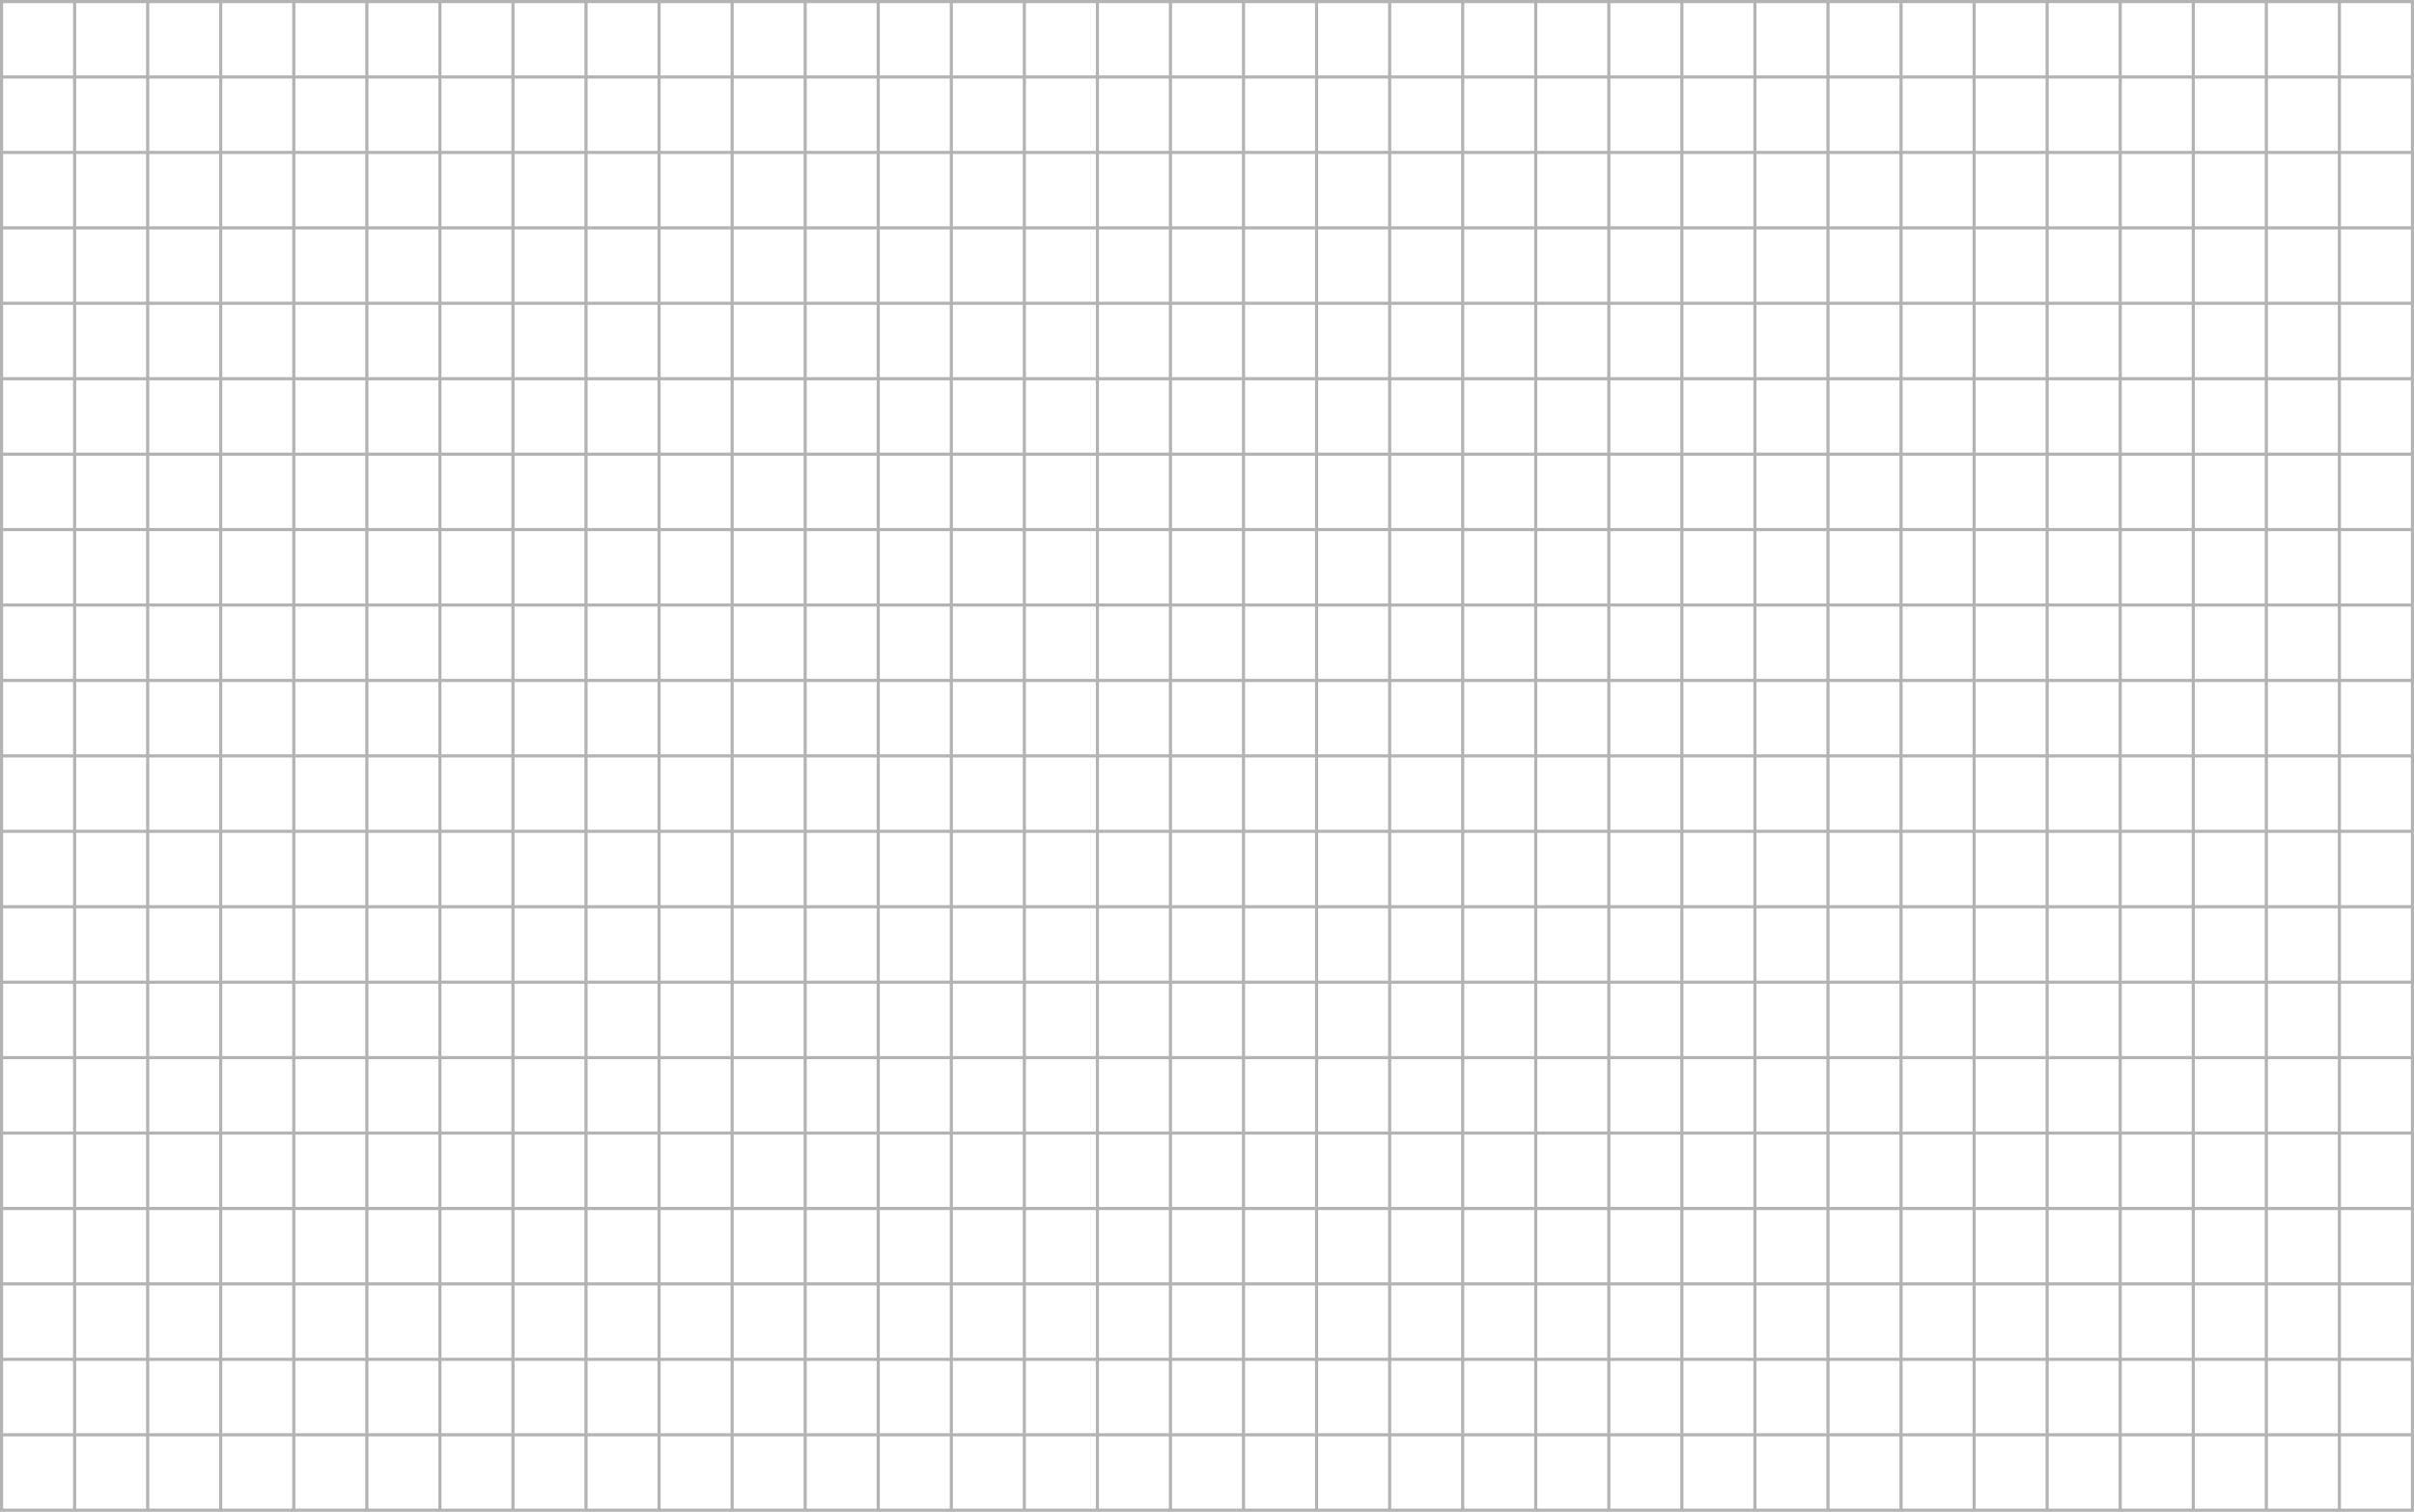 <svg xmlns="http://www.w3.org/2000/svg" viewBox="0 0 3231.61 2023.97"><defs><style>.cls-1{fill:#b3b3b333;}</style></defs><g id="Capa_2" data-name="Capa 2"><g id="Layer_1" data-name="Layer 1"><path class="cls-1" d="M3231.61,2024H0V0H3231.61ZM4.18,2019.8H3227.43V4.18H4.18Z"/><rect class="cls-1" x="2.09" y="1918.81" width="3227.43" height="4.18"/><rect class="cls-1" x="2.09" y="1817.82" width="3227.43" height="4.18"/><rect class="cls-1" x="2.09" y="1716.83" width="3227.43" height="4.18"/><rect class="cls-1" x="2.09" y="1615.84" width="3227.43" height="4.18"/><rect class="cls-1" x="2.09" y="1514.85" width="3227.43" height="4.18"/><rect class="cls-1" x="2.09" y="1413.86" width="3227.43" height="4.18"/><rect class="cls-1" x="2.09" y="1312.87" width="3227.43" height="4.18"/><rect class="cls-1" x="2.09" y="1211.88" width="3227.43" height="4.18"/><rect class="cls-1" x="2.09" y="1110.89" width="3227.43" height="4.18"/><rect class="cls-1" x="2.09" y="1009.9" width="3227.43" height="4.18"/><rect class="cls-1" x="2.09" y="908.91" width="3227.43" height="4.18"/><rect class="cls-1" x="2.09" y="807.92" width="3227.43" height="4.18"/><rect class="cls-1" x="2.09" y="706.93" width="3227.43" height="4.18"/><rect class="cls-1" x="2.09" y="605.94" width="3227.43" height="4.18"/><rect class="cls-1" x="2.09" y="504.95" width="3227.43" height="4.18"/><rect class="cls-1" x="2.09" y="403.96" width="3227.43" height="4.18"/><rect class="cls-1" x="2.09" y="302.97" width="3227.43" height="4.18"/><rect class="cls-1" x="2.09" y="201.98" width="3227.43" height="4.18"/><rect class="cls-1" x="2.09" y="100.99" width="3227.43" height="4.18"/><rect class="cls-1" x="3129.63" y="2.09" width="4.18" height="2019.8"/><rect class="cls-1" x="3031.83" y="2.09" width="4.18" height="2019.8"/><rect class="cls-1" x="2934.03" y="2.09" width="4.18" height="2019.8"/><rect class="cls-1" x="2836.23" y="2.09" width="4.18" height="2019.8"/><rect class="cls-1" x="2738.42" y="2.09" width="4.18" height="2019.8"/><rect class="cls-1" x="2640.62" y="2.09" width="4.18" height="2019.8"/><rect class="cls-1" x="2542.82" y="2.09" width="4.18" height="2019.8"/><rect class="cls-1" x="2445.02" y="2.09" width="4.18" height="2019.8"/><rect class="cls-1" x="2347.22" y="2.09" width="4.18" height="2019.8"/><rect class="cls-1" x="2249.42" y="2.09" width="4.18" height="2019.8"/><rect class="cls-1" x="2151.62" y="2.09" width="4.18" height="2019.8"/><rect class="cls-1" x="2053.82" y="2.09" width="4.18" height="2019.8"/><rect class="cls-1" x="1956.02" y="2.09" width="4.18" height="2019.8"/><rect class="cls-1" x="1858.22" y="2.09" width="4.18" height="2019.8"/><rect class="cls-1" x="1760.42" y="2.09" width="4.18" height="2019.8"/><rect class="cls-1" x="1662.62" y="2.09" width="4.18" height="2019.8"/><rect class="cls-1" x="1564.81" y="2.09" width="4.18" height="2019.8"/><rect class="cls-1" x="1467.01" y="2.09" width="4.18" height="2019.8"/><rect class="cls-1" x="1369.21" y="2.09" width="4.18" height="2019.8"/><rect class="cls-1" x="1271.41" y="2.09" width="4.18" height="2019.8"/><rect class="cls-1" x="1173.61" y="2.09" width="4.18" height="2019.8"/><rect class="cls-1" x="1075.81" y="2.09" width="4.18" height="2019.8"/><rect class="cls-1" x="978.01" y="2.09" width="4.18" height="2019.8"/><rect class="cls-1" x="880.21" y="2.09" width="4.18" height="2019.8"/><rect class="cls-1" x="782.41" y="2.09" width="4.18" height="2019.8"/><rect class="cls-1" x="684.61" y="2.09" width="4.18" height="2019.8"/><rect class="cls-1" x="586.81" y="2.09" width="4.18" height="2019.8"/><rect class="cls-1" x="489.01" y="2.09" width="4.18" height="2019.8"/><rect class="cls-1" x="391.21" y="2.09" width="4.18" height="2019.8"/><rect class="cls-1" x="293.4" y="2.09" width="4.18" height="2019.8"/><rect class="cls-1" x="195.6" y="2.09" width="4.18" height="2019.8"/><rect class="cls-1" x="97.8" y="2.09" width="4.18" height="2019.8"/></g></g></svg>